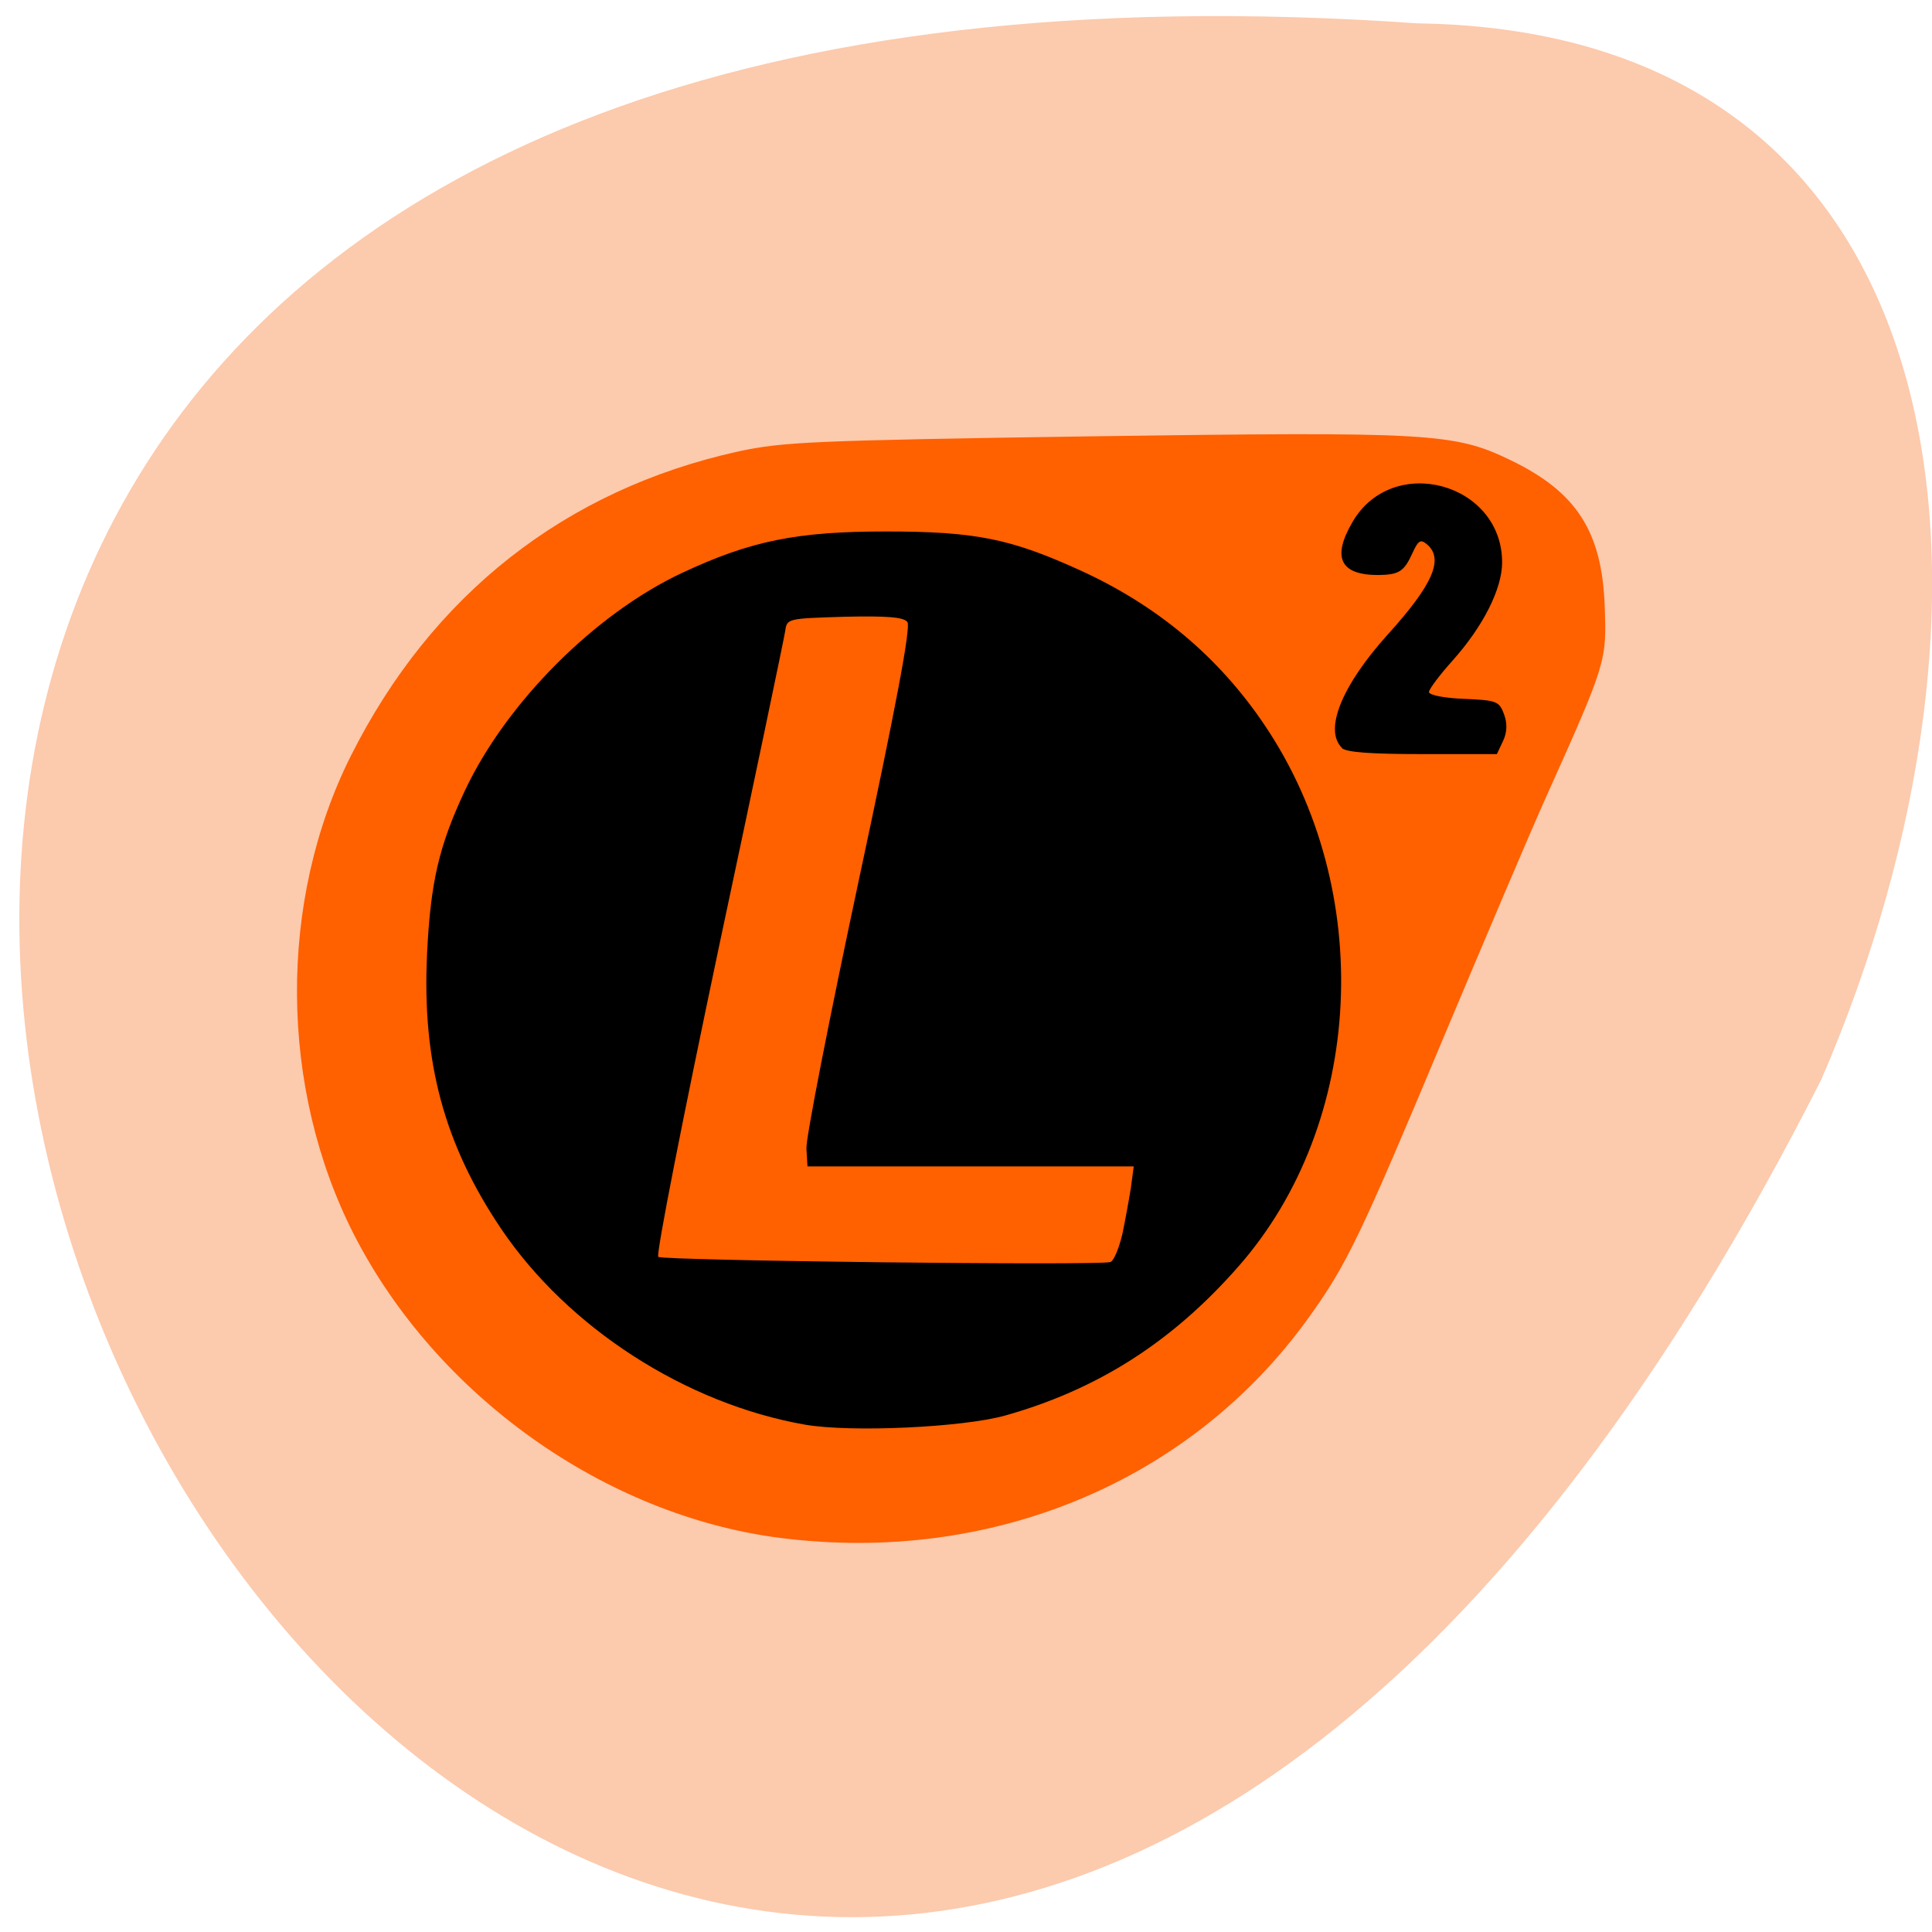 <svg xmlns="http://www.w3.org/2000/svg" viewBox="0 0 22 22"><path d="m 16.14 0.266 c -31.09 -2.184 -9.48 39.816 4.598 12.03 c 2.352 -5.422 1.742 -11.941 -4.598 -12.03" fill="#fccaad"/><path d="m 8.879 17.512 c -1.996 -0.258 -3.91 -1.621 -4.848 -3.453 c -0.852 -1.668 -0.867 -3.797 -0.035 -5.453 c 0.922 -1.836 2.441 -3.03 4.41 -3.465 c 0.504 -0.109 0.836 -0.125 3.984 -0.172 c 3.902 -0.055 4.168 -0.039 4.809 0.27 c 0.754 0.363 1.043 0.813 1.074 1.664 c 0.023 0.625 0.02 0.641 -0.66 2.156 c -0.18 0.398 -0.703 1.633 -1.168 2.738 c -0.953 2.277 -1.105 2.598 -1.543 3.207 c -1.34 1.867 -3.613 2.816 -6.02 2.508" fill="#ff6000"/><path d="m 9.168 16.223 c -1.359 -0.238 -2.699 -1.102 -3.461 -2.23 c -0.648 -0.961 -0.902 -1.902 -0.844 -3.129 c 0.039 -0.82 0.137 -1.234 0.43 -1.859 c 0.469 -1 1.484 -2.02 2.48 -2.484 c 0.777 -0.363 1.301 -0.469 2.313 -0.469 c 1.023 0 1.422 0.082 2.211 0.441 c 0.883 0.402 1.582 0.988 2.105 1.766 c 1.266 1.879 1.137 4.531 -0.301 6.164 c -0.75 0.855 -1.598 1.398 -2.652 1.695 c -0.484 0.137 -1.762 0.195 -2.281 0.105 m 3.613 -2.172 c 0.035 -0.168 0.078 -0.406 0.098 -0.535 l 0.031 -0.234 h -3.715 l -0.012 -0.203 c -0.008 -0.113 0.262 -1.488 0.598 -3.063 c 0.422 -1.973 0.594 -2.879 0.551 -2.934 c -0.043 -0.055 -0.234 -0.07 -0.715 -0.059 c -0.652 0.02 -0.656 0.02 -0.676 0.164 c -0.012 0.082 -0.352 1.707 -0.758 3.613 c -0.402 1.906 -0.715 3.488 -0.687 3.512 c 0.043 0.043 4.996 0.102 5.148 0.059 c 0.039 -0.012 0.098 -0.156 0.137 -0.32 m 2.5 -5.535 c -0.207 -0.203 -0.004 -0.707 0.52 -1.289 c 0.52 -0.574 0.645 -0.867 0.445 -1.031 c -0.07 -0.059 -0.098 -0.039 -0.16 0.098 c -0.098 0.215 -0.152 0.25 -0.391 0.254 c -0.434 0 -0.531 -0.199 -0.293 -0.605 c 0.457 -0.785 1.703 -0.445 1.703 0.461 c 0 0.301 -0.215 0.727 -0.563 1.117 c -0.148 0.164 -0.27 0.328 -0.27 0.359 c 0 0.035 0.176 0.07 0.402 0.078 c 0.371 0.016 0.398 0.027 0.453 0.176 c 0.039 0.105 0.035 0.207 -0.012 0.305 l -0.07 0.148 h -0.848 c -0.582 0 -0.871 -0.02 -0.918 -0.07"/></svg>